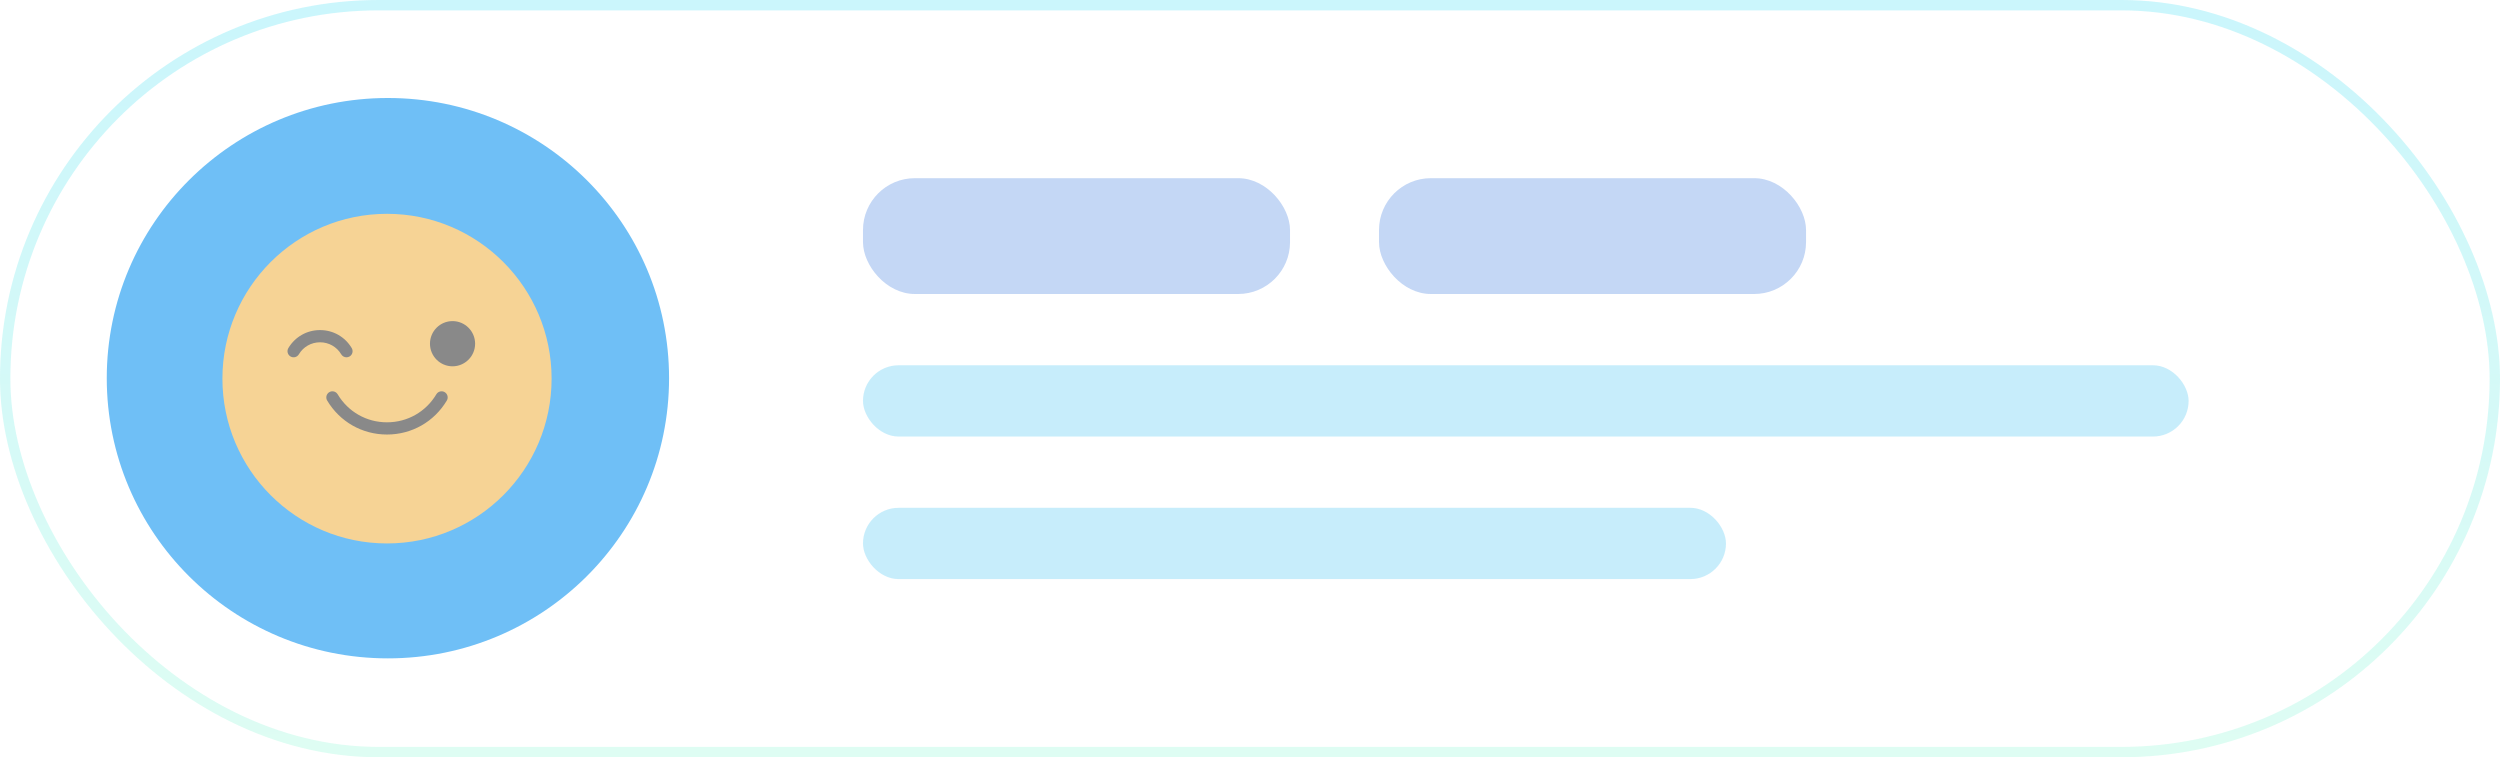 <svg width="241" height="73" viewBox="0 0 241 73" fill="none" xmlns="http://www.w3.org/2000/svg">
<rect x="0.5" y="0.5" width="240" height="72" rx="36" stroke="url(#paint0_linear)" stroke-opacity="0.3"/>
<ellipse cx="27.103" cy="27.01" rx="27.103" ry="27.01" transform="translate(10.292 9.447)" fill="#6FBFF6"/>
<path d="M15.867 31.776C24.629 31.776 31.733 24.663 31.733 15.888C31.733 7.113 24.629 0 15.867 0C7.104 0 0 7.113 0 15.888C0 24.663 7.104 31.776 15.867 31.776Z" transform="translate(21.441 20.612)" fill="#F6D395"/>
<path d="M2.176 0C0.976 0 0 0.977 0 2.179C0 3.38 0.976 4.358 2.176 4.358C3.376 4.358 4.352 3.38 4.352 2.179C4.352 0.977 3.376 0 2.176 0Z" transform="translate(41.449 30.954)" fill="#898989"/>
<path d="M5.181 2.339C5.291 2.524 5.486 2.626 5.686 2.626C5.789 2.626 5.893 2.599 5.987 2.543C6.266 2.376 6.357 2.014 6.191 1.735C5.542 0.649 4.401 0 3.137 0C1.873 0 0.732 0.649 0.083 1.735C-0.083 2.014 0.008 2.376 0.287 2.543C0.565 2.709 0.926 2.618 1.093 2.339C1.527 1.612 2.291 1.178 3.137 1.178C3.983 1.178 4.747 1.612 5.181 2.339Z" transform="translate(27.715 31.819)" fill="#898989"/>
<path d="M11.414 0.083C11.136 -0.083 10.774 0.008 10.608 0.287C9.598 1.98 7.819 2.99 5.85 2.99C3.881 2.99 2.103 1.98 1.093 0.287C0.926 0.008 0.565 -0.083 0.287 0.083C0.008 0.25 -0.083 0.612 0.083 0.891C1.308 2.943 3.463 4.168 5.85 4.168C8.237 4.168 10.393 2.943 11.618 0.891C11.784 0.612 11.693 0.25 11.414 0.083Z" transform="translate(31.456 37.721)" fill="#898989"/>
<rect width="41.167" height="11.165" rx="5" transform="translate(83.192 17.176)" fill="#3A7ADC" fill-opacity="0.3"/>
<rect width="41.167" height="11.165" rx="5" transform="translate(132.936 17.176)" fill="#3A7ADC" fill-opacity="0.3"/>
<rect width="127.79" height="6.871" rx="3.435" transform="translate(83.192 35.212)" fill="#91DCF8" fill-opacity="0.5"/>
<rect width="83.192" height="6.871" rx="3.435" transform="translate(83.192 48.953)" fill="#91DCF8" fill-opacity="0.5"/>
<defs>
<linearGradient id="paint0_linear" x2="1" gradientUnits="userSpaceOnUse" gradientTransform="translate(241) scale(241 73) rotate(90)">
<stop stop-color="#52E1F6"/>
<stop offset="1" stop-color="#93F9D9"/>
</linearGradient>
</defs>
</svg>

